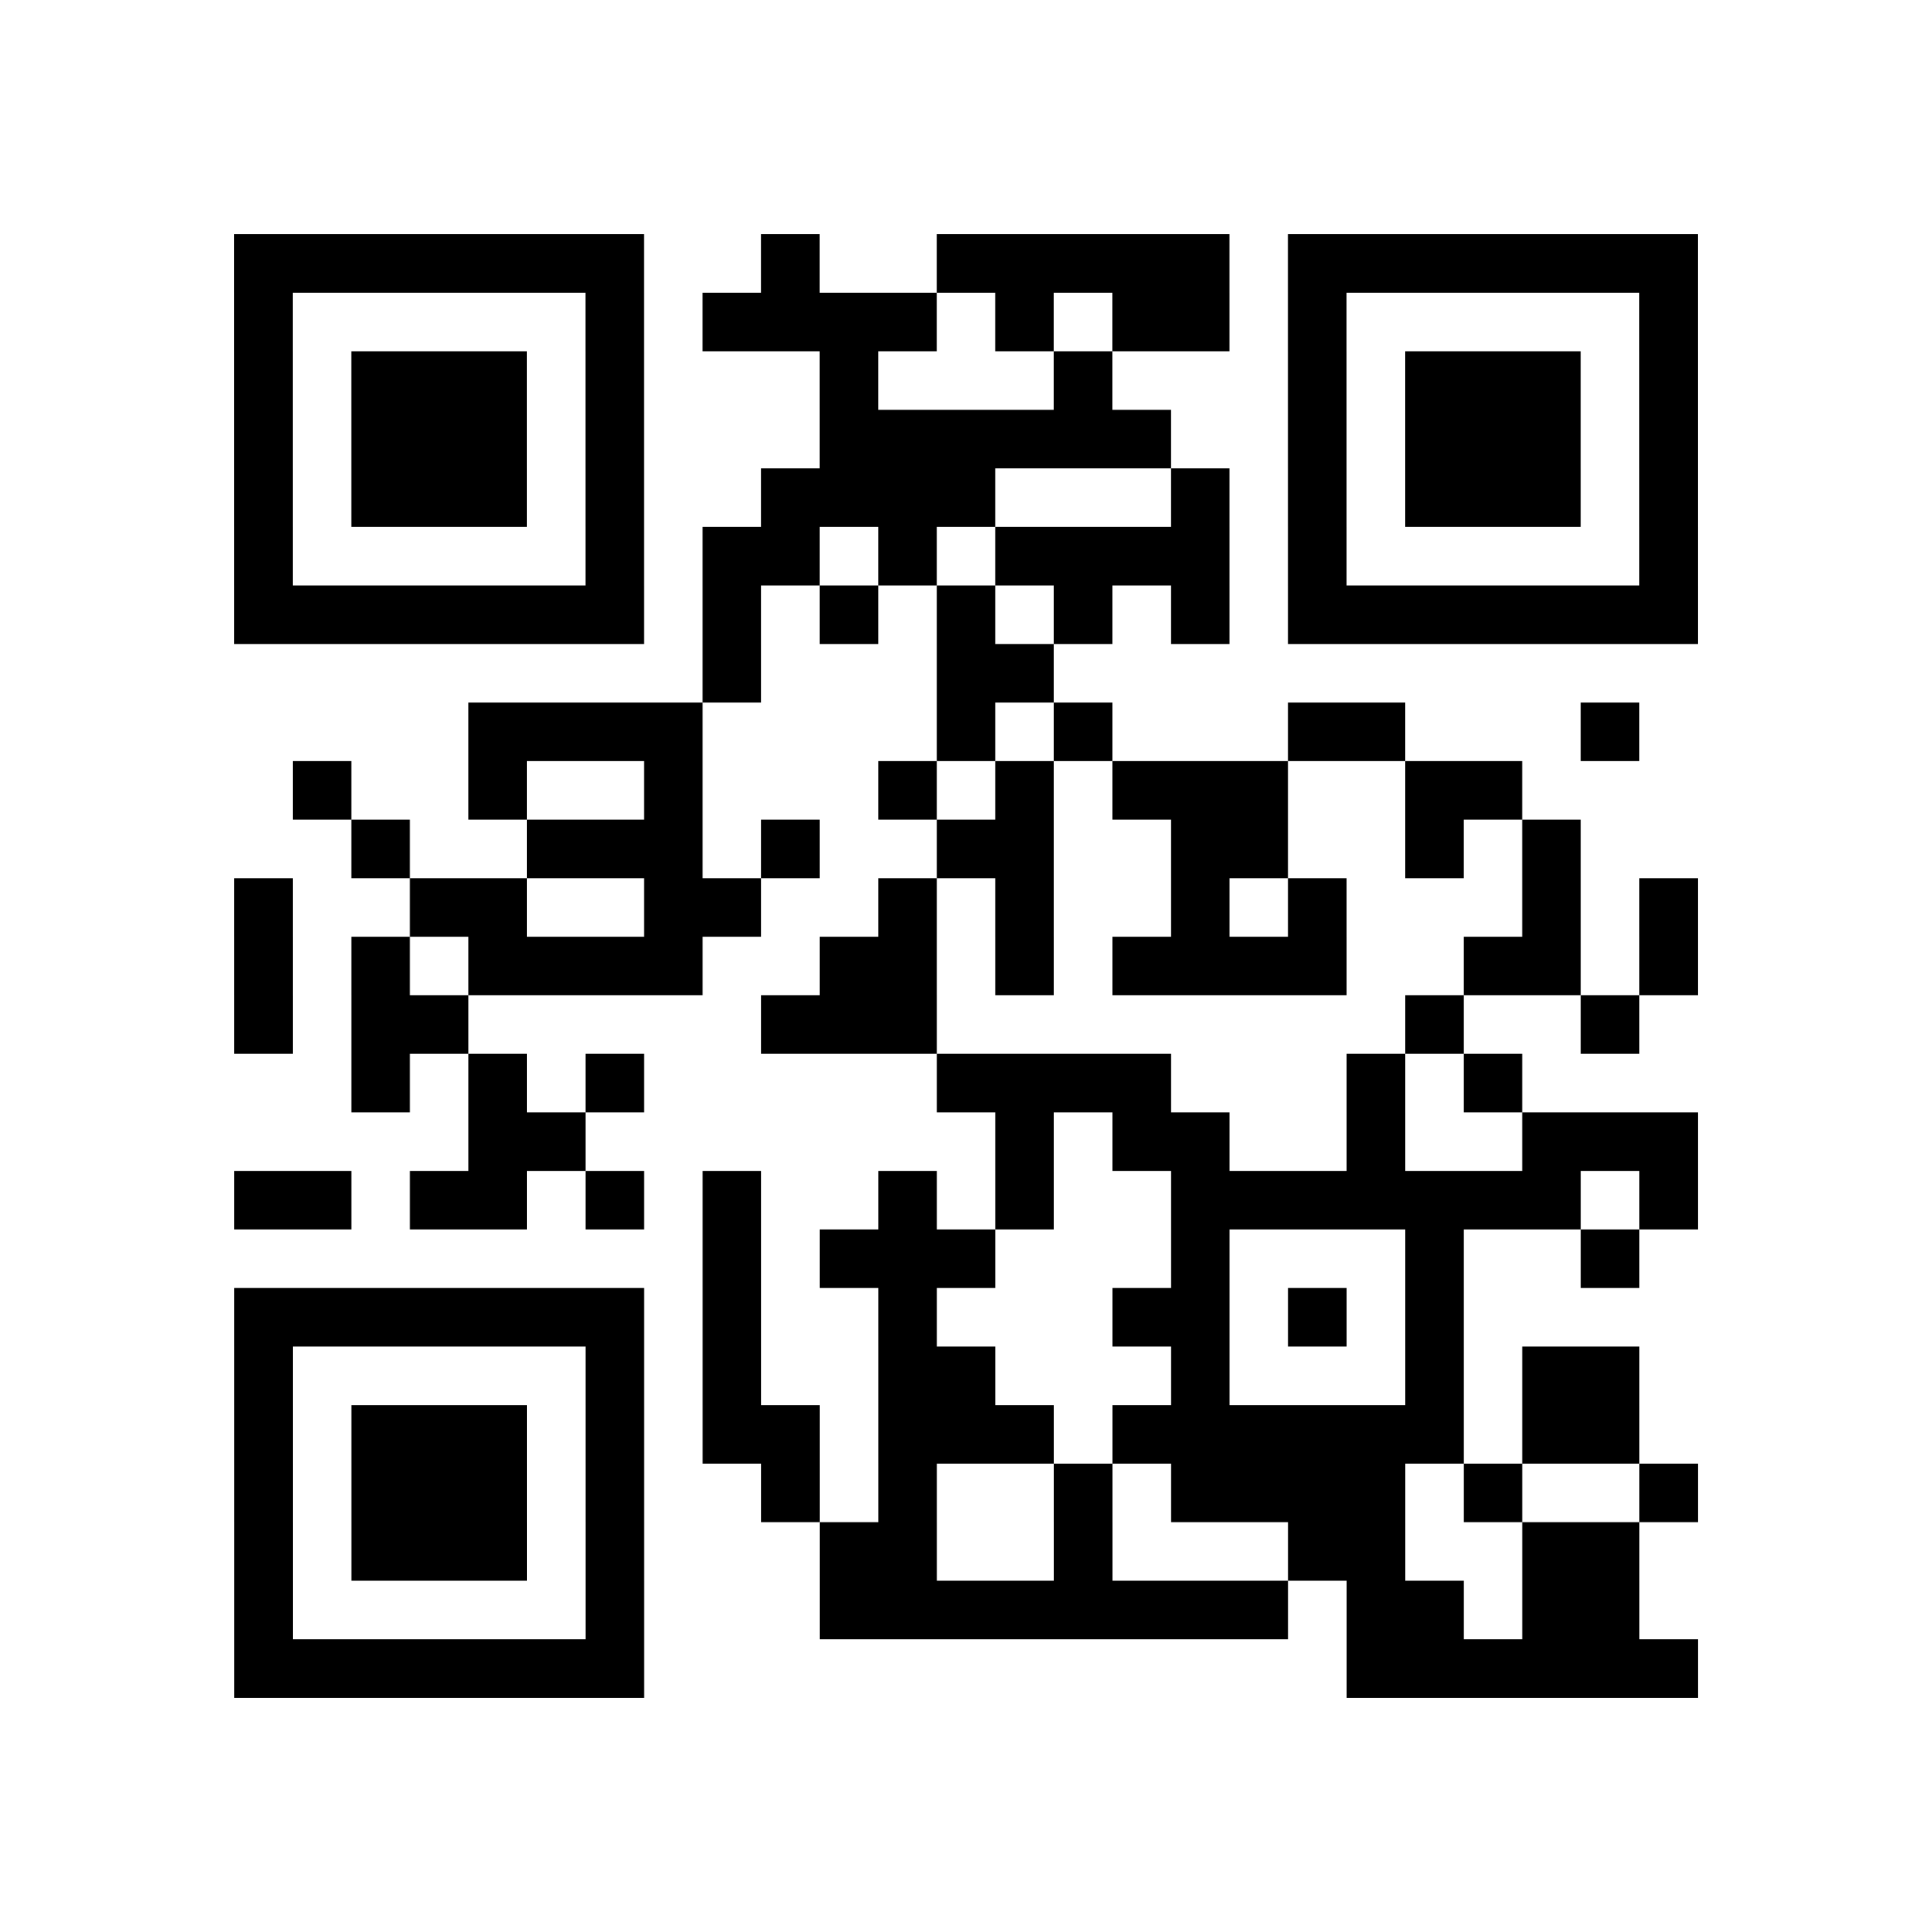 <?xml version="1.0" encoding="UTF-8"?>
<svg xmlns="http://www.w3.org/2000/svg" height="198" width="198" class="pyqrcode"><path transform="scale(6)" stroke="#000" class="pyqrline" d="M4 4.5h7m2 0h1m2 0h5m1 0h7m-25 1h1m5 0h1m1 0h4m1 0h1m1 0h2m1 0h1m5 0h1m-25 1h1m1 0h3m1 0h1m3 0h1m3 0h1m3 0h1m1 0h3m1 0h1m-25 1h1m1 0h3m1 0h1m3 0h6m2 0h1m1 0h3m1 0h1m-25 1h1m1 0h3m1 0h1m2 0h4m3 0h1m1 0h1m1 0h3m1 0h1m-25 1h1m5 0h1m1 0h2m1 0h1m1 0h4m1 0h1m5 0h1m-25 1h7m1 0h1m1 0h1m1 0h1m1 0h1m1 0h1m1 0h7m-17 1h1m3 0h2m-10 1h4m4 0h1m1 0h1m3 0h2m3 0h1m-23 1h1m2 0h1m2 0h1m3 0h1m1 0h1m1 0h3m2 0h2m-20 1h1m2 0h3m1 0h1m2 0h2m2 0h2m2 0h1m1 0h1m-23 1h1m2 0h2m2 0h2m2 0h1m1 0h1m2 0h1m1 0h1m3 0h1m1 0h1m-25 1h1m1 0h1m1 0h4m2 0h2m1 0h1m1 0h4m2 0h2m1 0h1m-25 1h1m1 0h2m5 0h3m8 0h1m2 0h1m-22 1h1m1 0h1m1 0h1m5 0h4m3 0h1m1 0h1m-18 1h2m7 0h1m1 0h2m2 0h1m2 0h3m-25 1h2m1 0h2m1 0h1m1 0h1m2 0h1m1 0h1m2 0h7m1 0h1m-17 1h1m1 0h3m3 0h1m3 0h1m2 0h1m-24 1h7m1 0h1m2 0h1m3 0h2m1 0h1m1 0h1m-21 1h1m5 0h1m1 0h1m2 0h2m3 0h1m3 0h1m1 0h2m-24 1h1m1 0h3m1 0h1m1 0h2m1 0h3m1 0h6m1 0h2m-24 1h1m1 0h3m1 0h1m2 0h1m1 0h1m2 0h1m1 0h4m1 0h1m2 0h1m-25 1h1m1 0h3m1 0h1m3 0h2m2 0h1m3 0h2m2 0h2m-24 1h1m5 0h1m3 0h8m1 0h2m1 0h2m-24 1h7m12 0h6"/></svg>
